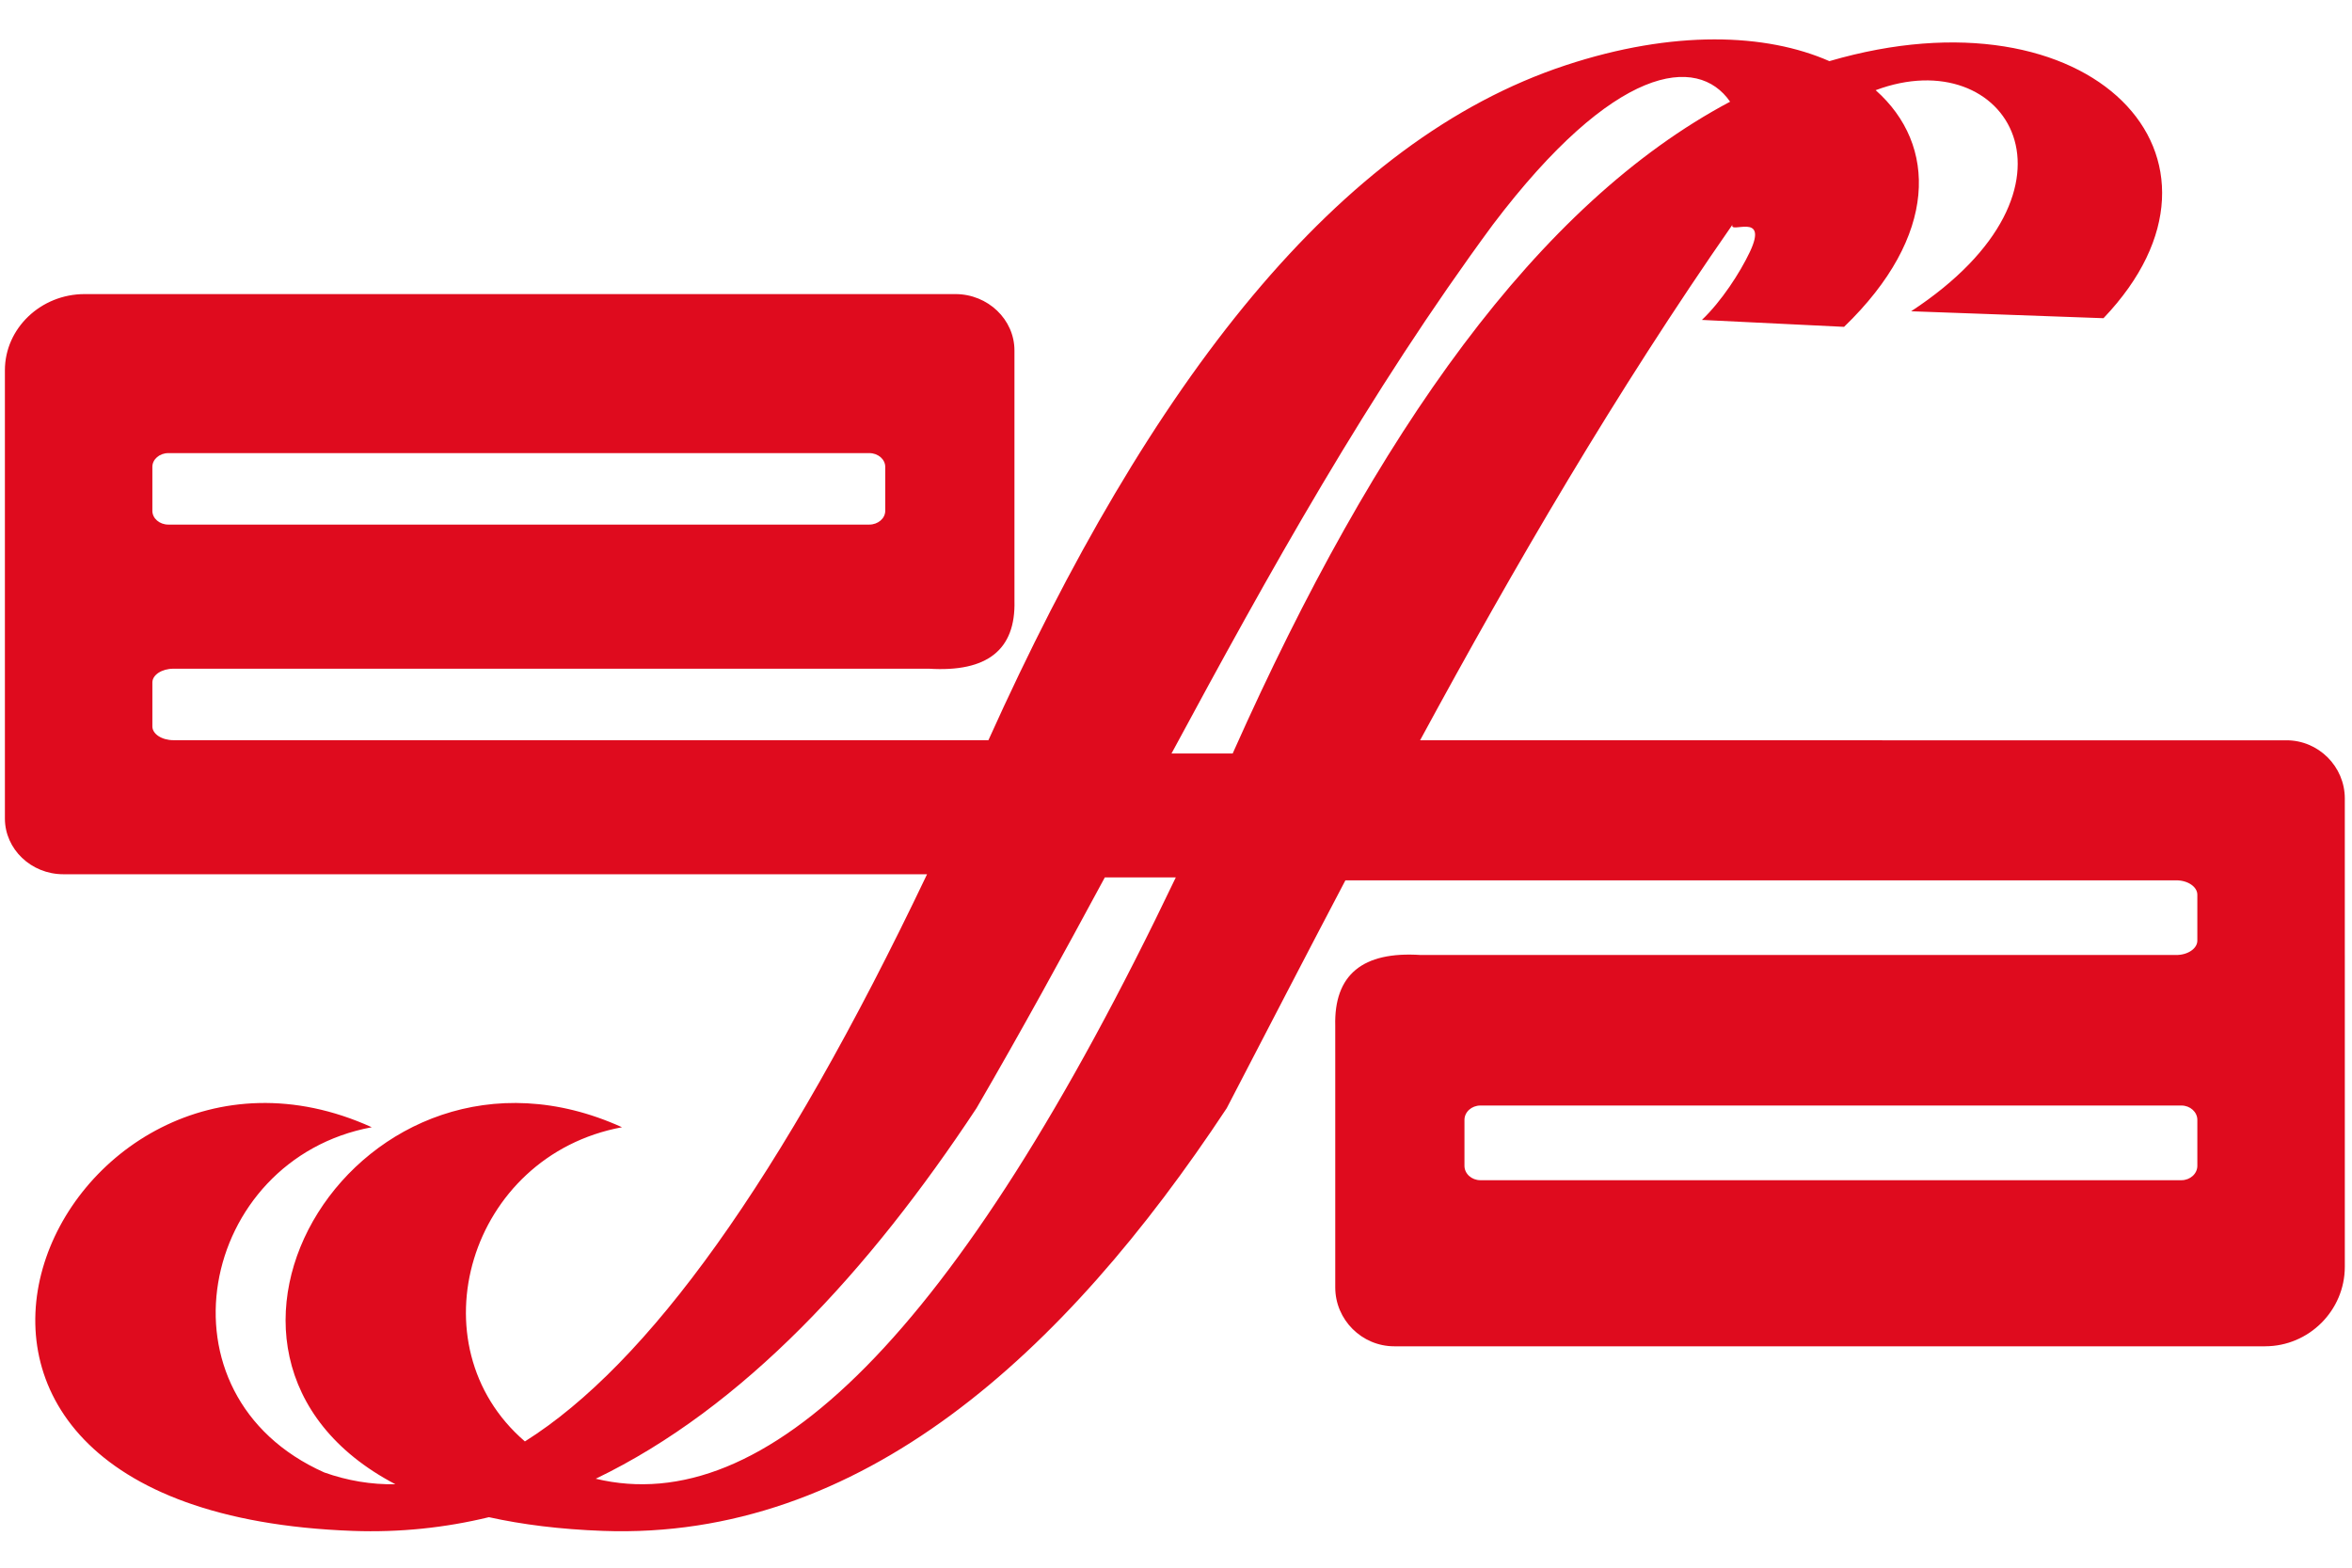 <?xml version="1.0" encoding="UTF-8" standalone="no"?>
<svg
   version="1.1"
   width="300"
   height="200"
   id="svg16"
   viewBox="231 50 383 383"
   sodipodi:docname="effa-seeklogo.cdr"
   xmlns:inkscape="http://www.inkscape.org/namespaces/inkscape"
   xmlns:sodipodi="http://sodipodi.sourceforge.net/DTD/sodipodi-0.dtd"
   xmlns="http://www.w3.org/2000/svg"
   xmlns:svg="http://www.w3.org/2000/svg">
  <defs
     id="defs20" />
  <sodipodi:namedview
     id="namedview18"
     pagecolor="#ffffff"
     bordercolor="#000000"
     borderopacity="0.25"
     inkscape:showpageshadow="2"
     inkscape:pageopacity="0.0"
     inkscape:pagecheckerboard="0"
     inkscape:deskcolor="#d1d1d1"
     inkscape:document-units="pt" />
  <path
     d="M 688.514,378.913 H 475.822 c -7.933,0 -14.423,-6.475 -14.423,-14.392 v -57.374 l -0.002,-0.125 v -6.401 c -0.313,-12.475 6.652,-18.242 20.891,-17.306 h 184.54 c 2.83,0 5.144,-1.579 5.144,-3.512 V 268.586 c 0,-1.933 -2.314,-3.513 -5.144,-3.513 H 463.879 c -9.696,18.436 -19.288,36.999 -28.99,55.667 -39.678,60.06 -89.39,105.569 -152.367,103.271 -10.466,-0.381 -19.717,-1.549 -27.845,-3.349 -10.662,2.582 -21.746,3.769 -33.277,3.349 -131.768,-4.81 -71.706,-133.278 4.657,-98.617 -42.104,7.824 -54.073,65.38 -11.595,84.344 5.681,2.014 11.471,2.984 17.372,2.878 -60.581,-31.721 -8.291,-116.105 55.344,-87.222 -37.451,6.96 -51.058,53.265 -23.713,76.761 29.877,-18.798 62.463,-63.496 98.23,-138.569 H 150.701 c -7.841,0 -14.254,-6.127 -14.254,-13.618 v -36.597 h -0.002 v -72.91 c 0,-10.237 8.765,-18.611 19.48,-18.611 h 212.692 c 7.933,0 14.423,6.199 14.423,13.779 v 54.928 l 0.002,0.12 v 6.126 c 0.313,11.943 -6.652,17.465 -20.891,16.568 H 177.61 c -2.83,0 -5.144,1.513 -5.144,3.363 v 10.738 c 0,1.85 2.314,3.363 5.144,3.363 h 199.072 c 39.642,-88.028 85.505,-146.567 140.988,-164.888 26.364,-8.705 48.967,-7.818 64.422,-1.009 64.049,-18.725 104.254,23.679 66.958,62.802 l -46.985,-1.693 c 45.885,-30.139 23.475,-66.066 -8.668,-54.01 15.068,13.336 15.302,35.621 -7.716,57.817 l -34.724,-1.693 c 4.75,-4.511 9.321,-11.544 11.732,-16.656 4.667,-9.897 -5.21,-4.181 -4.262,-6.621 -28.568,41.069 -53.087,83.145 -76.308,125.977 H 693.739 c 7.841,0 14.254,6.399 14.254,14.225 v 38.226 h 0.002 v 76.158 c 0,10.693 -8.765,19.44 -19.48,19.44 z m -407.747,32.355 c 41.072,9.873 87.76,-33.962 141.683,-146.904 h -17.337 c -10.14,18.796 -20.444,37.633 -31.346,56.377 -26.283,39.785 -56.971,73.18 -93,90.527 z M 421.399,234.089 h 14.945 l 0.238,-0.537 C 471.43,155.392 510.971,99.738 557.842,74.845 549.89,63.354 529.63,65.608 499.894,104.887 469.548,146.092 445.291,189.766 421.399,234.089 Z m -245.043,-73.39 h 171.233 c 2.14,0 3.89,1.513 3.89,3.363 v 10.738 c 0,1.85 -1.75,3.363 -3.89,3.363 H 176.356 c -2.14,0 -3.89,-1.513 -3.89,-3.363 v -10.738 c 0,-1.85 1.75,-3.363 3.89,-3.363 z M 668.083,338.334 H 496.85 c -2.141,0 -3.89,-1.581 -3.89,-3.513 v -11.217 c 0,-1.933 1.75,-3.514 3.89,-3.514 h 171.233 c 2.14,0 3.89,1.581 3.89,3.514 v 11.217 c 0,1.931 -1.75,3.513 -3.89,3.513 z"
     style="fill:#df0b1e;fill-rule:evenodd"
     id="path2" />
</svg>
